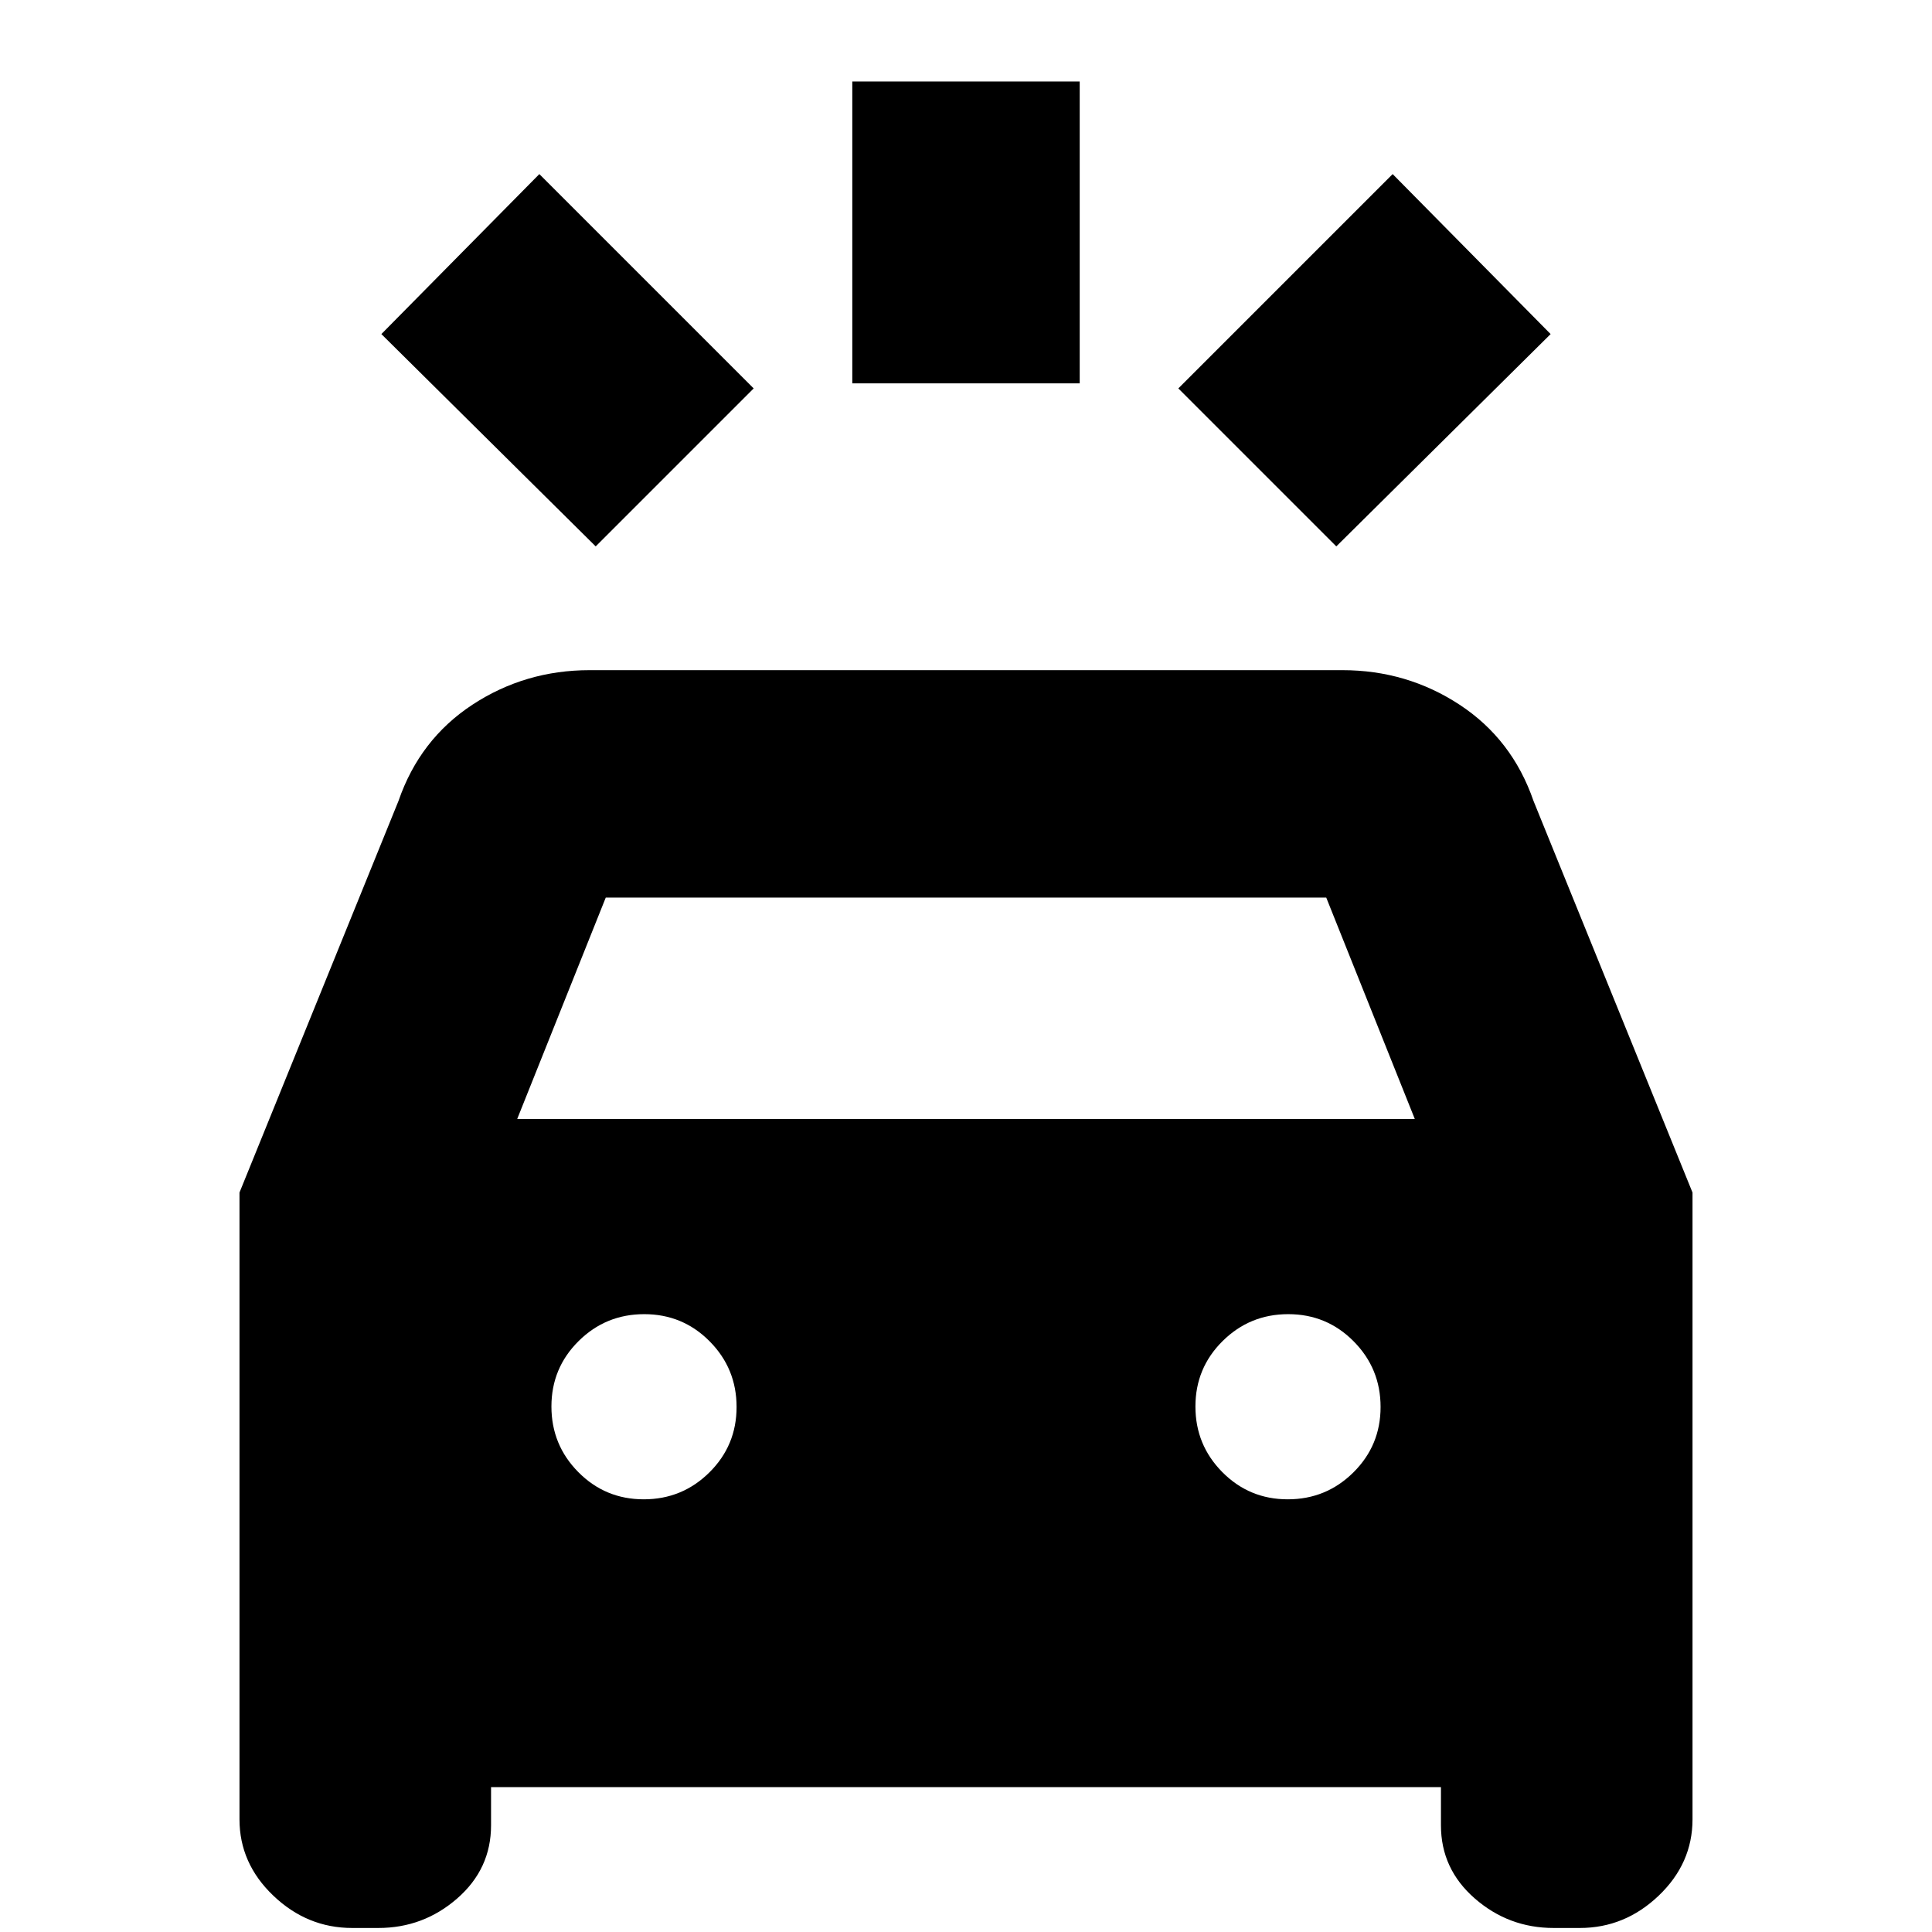 <svg xmlns="http://www.w3.org/2000/svg" height="20" viewBox="0 -960 960 960" width="20"><path d="M296-688.5 189.5-794l78.5-79.5L374.5-767 296-688.5Zm368 0L585.5-767 692-873.5l78.5 79.5L664-688.5Zm-240.5-81v-150h113v150h-113ZM175-2q-22.35 0-39.17-16.04Q119-34.08 119-56v-311.43L198-562q10.57-30.65 36.74-47.83Q260.92-627 293-627h374q32.08 0 58.26 17.17Q751.43-592.65 762-562l79 194.57V-56q0 21.92-16.82 37.96Q807.35-2 785-2h-13q-22.35 0-39.18-14.66Q716-31.33 716-53v-19H244v19q0 21.67-16.83 36.34Q210.35-2 188-2h-13Zm82-402h446l-44-110H301l-44 110Zm62.88 189q19.12 0 32.62-13.38 13.5-13.38 13.5-32.5 0-19.12-13.38-32.62-13.38-13.5-32.5-13.5-19.12 0-32.62 13.38-13.5 13.38-13.5 32.5 0 19.12 13.38 32.62 13.38 13.5 32.5 13.5Zm320 0q19.12 0 32.62-13.38 13.5-13.38 13.5-32.5 0-19.12-13.38-32.62-13.38-13.5-32.5-13.5-19.12 0-32.62 13.38-13.5 13.38-13.5 32.5 0 19.12 13.38 32.62 13.38 13.5 32.5 13.5Z"/></svg>